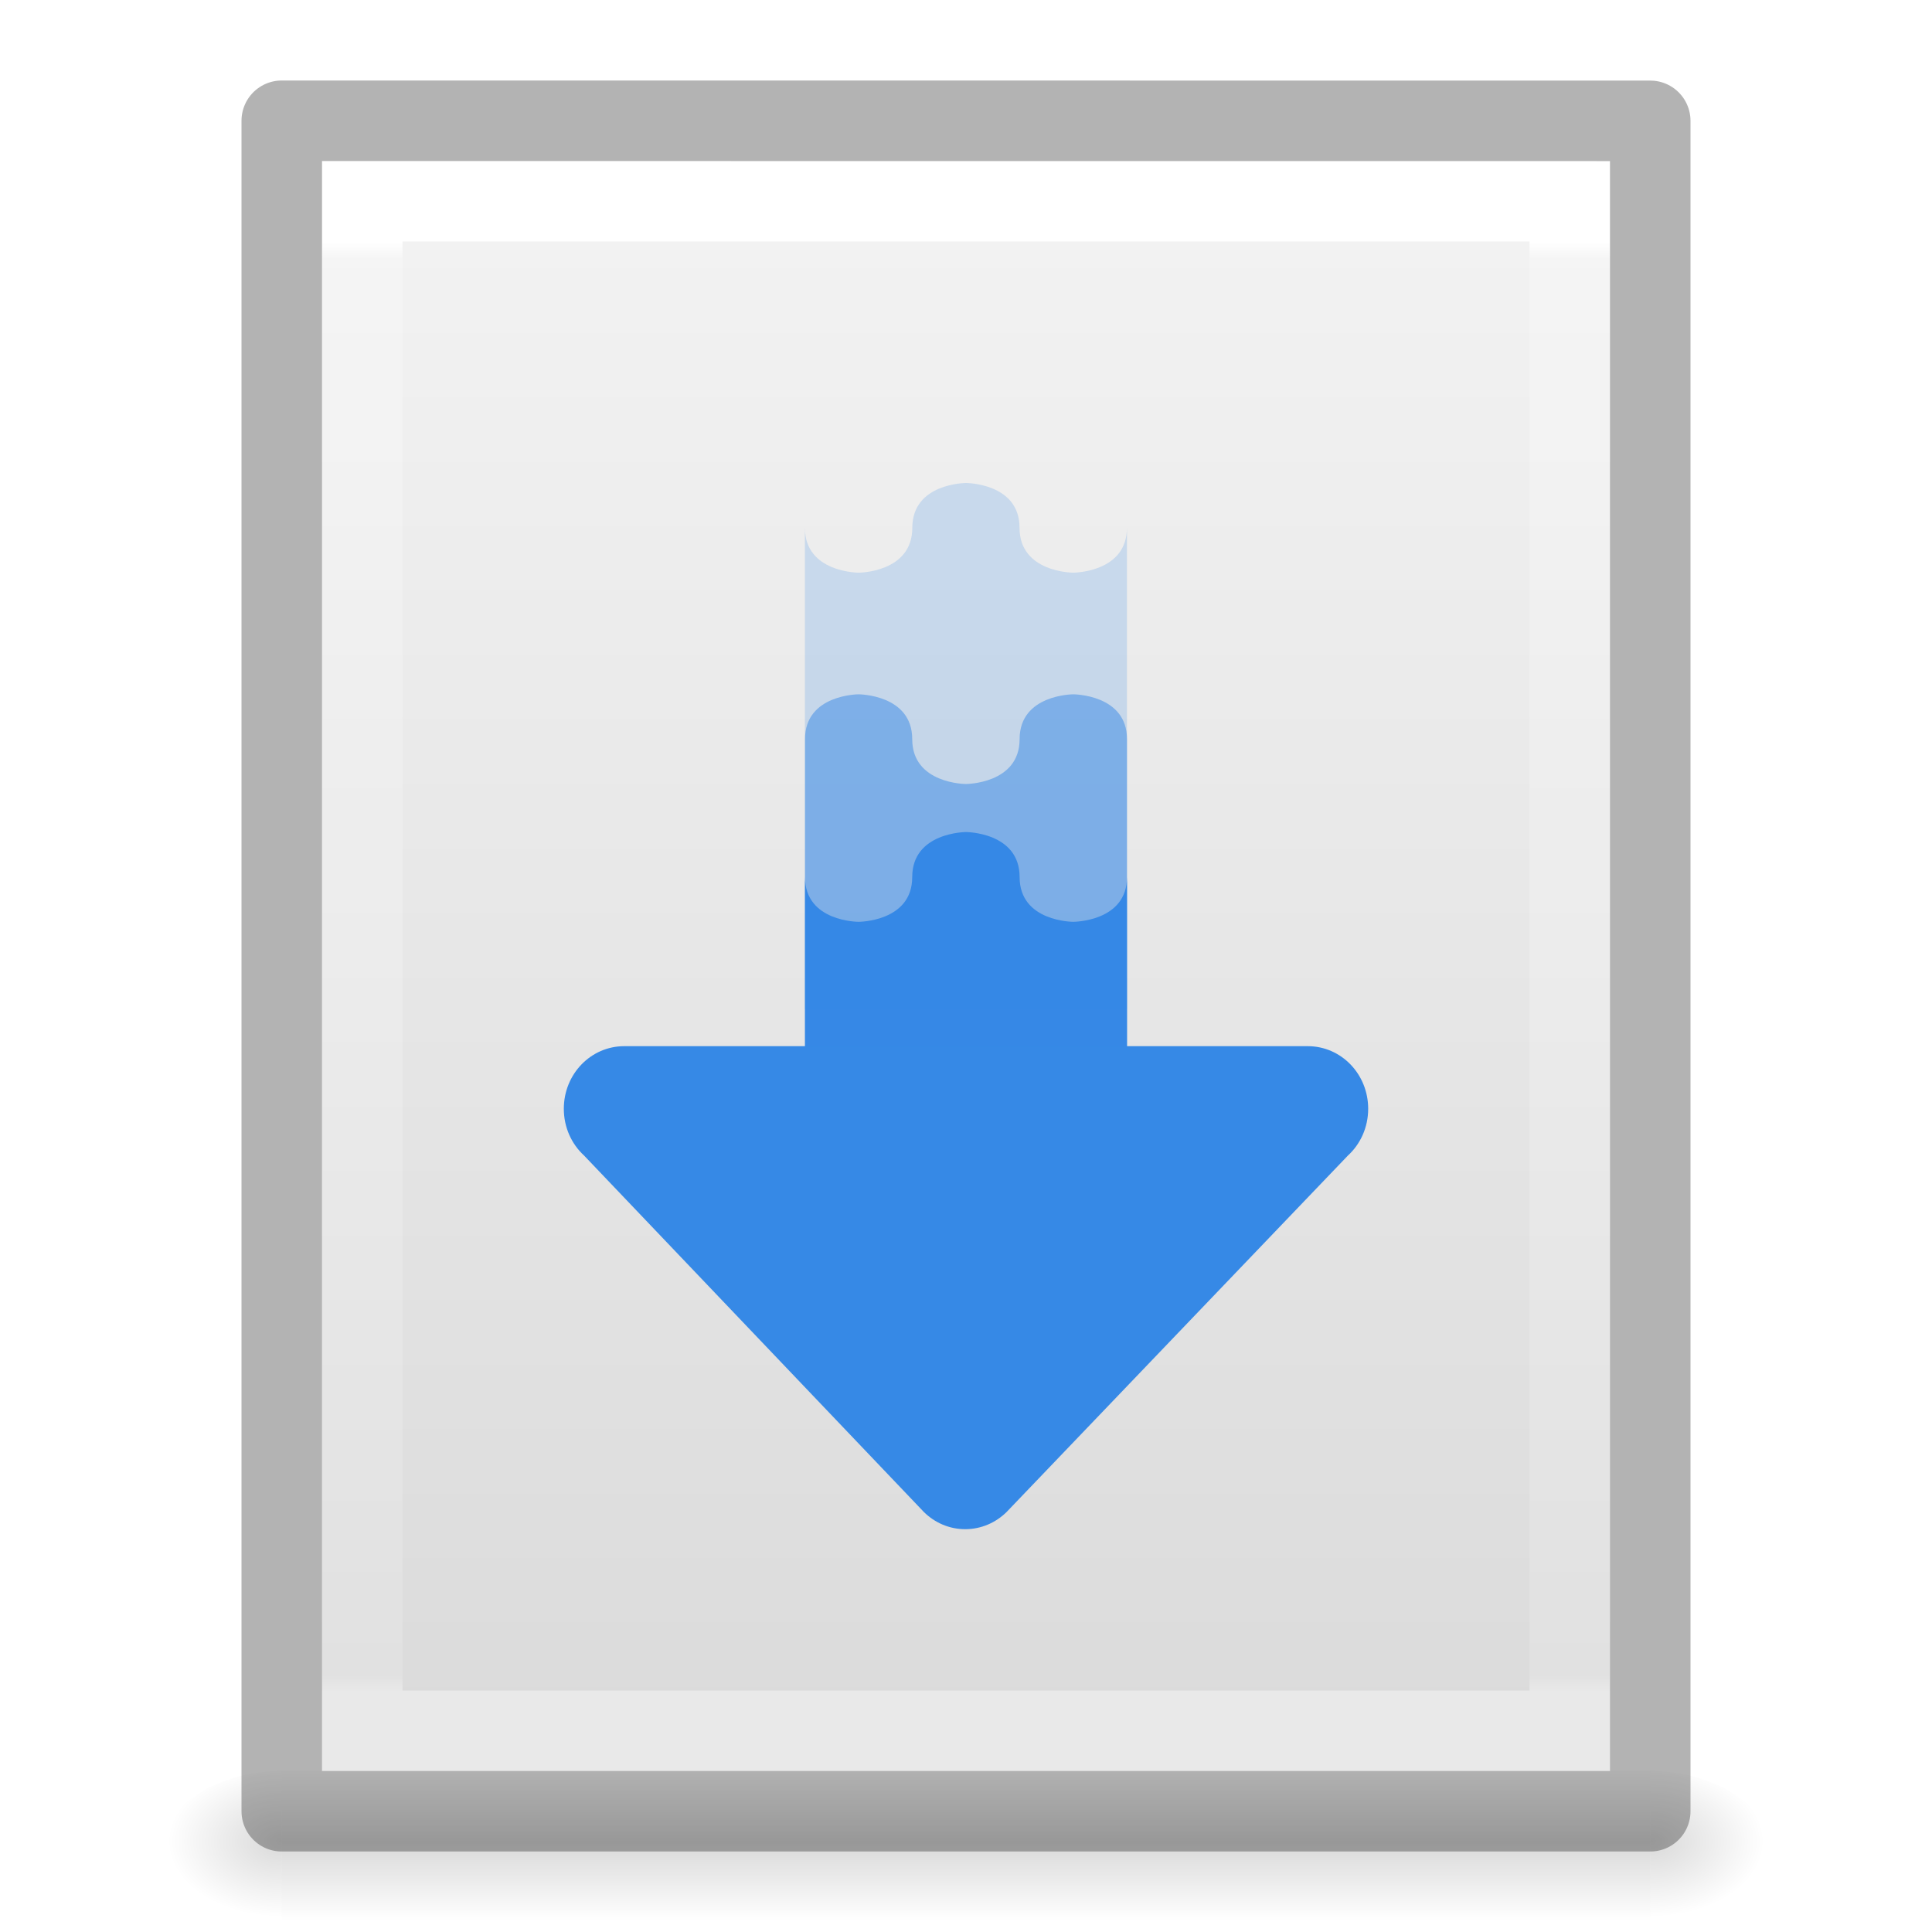 <?xml version='1.0' encoding='utf-8'?>
<svg xmlns="http://www.w3.org/2000/svg" xmlns:dc="http://purl.org/dc/elements/1.1/" xmlns:ns1="http://sodipodi.sourceforge.net/DTD/sodipodi-0.dtd" xmlns:ns2="http://www.inkscape.org/namespaces/inkscape" xmlns:ns3="http://www.w3.org/1999/xlink" xmlns:ns5="http://creativecommons.org/ns#" xmlns:rdf="http://www.w3.org/1999/02/22-rdf-syntax-ns#" id="svg3828" height="24" width="24" version="1.1" ns1:docname="base-generic.svg" ns2:version="1.4 (e7c3feb100, 2024-10-09)">
  <ns1:namedview id="namedview1" pagecolor="#ffffff" bordercolor="#000000" borderopacity="0.25" ns2:showpageshadow="2" ns2:pageopacity="0.0" ns2:pagecheckerboard="0" ns2:deskcolor="#d1d1d1" ns2:zoom="49.208333" ns2:cx="12.010161" ns2:cy="12" ns2:current-layer="svg3828" />
  <defs id="defs3830">
    <linearGradient id="linearGradient3977">
      <stop offset="0" style="stop-color:#ffffff;stop-opacity:1" id="stop3979" />
      <stop offset="0" style="stop-color:#ffffff;stop-opacity:0.235" id="stop3981" />
      <stop offset="1" style="stop-color:#ffffff;stop-opacity:0.157" id="stop3983" />
      <stop offset="1" style="stop-color:#ffffff;stop-opacity:0.392" id="stop3985" />
    </linearGradient>
    <linearGradient id="linearGradient3600-4">
      <stop offset="0" style="stop-color:#f4f4f4;stop-opacity:1" id="stop3602-7" />
      <stop offset="1" style="stop-color:#dbdbdb;stop-opacity:1" id="stop3604-6" />
    </linearGradient>
    <linearGradient id="linearGradient5060">
      <stop offset="0" style="stop-color:#000000;stop-opacity:1" id="stop5062" />
      <stop offset="1" style="stop-color:#000000;stop-opacity:0" id="stop5064" />
    </linearGradient>
    <linearGradient id="linearGradient5048">
      <stop offset="0" style="stop-color:#000000;stop-opacity:0" id="stop5050" />
      <stop offset="0.5" style="stop-color:#000000;stop-opacity:1" id="stop5056" />
      <stop offset="1" style="stop-color:#000000;stop-opacity:0" id="stop5052" />
    </linearGradient>
    <linearGradient gradientTransform="matrix(0.405,0,0,0.514,2.27,-0.324)" gradientUnits="userSpaceOnUse" ns3:href="#linearGradient3977" id="linearGradient3013" y2="41.526" x2="24" y1="6.474" x1="24" />
    <linearGradient gradientTransform="matrix(0.457,0,0,0.435,1.029,0.904)" gradientUnits="userSpaceOnUse" ns3:href="#linearGradient3600-4" id="linearGradient3016" y2="47.013" x2="25.132" y1="0.985" x1="25.132" />
    <radialGradient gradientTransform="matrix(0.012,0,0,0.008,13.239,18.981)" gradientUnits="userSpaceOnUse" ns3:href="#linearGradient5060" id="radialGradient3021" fy="486.648" fx="605.714" r="117.143" cy="486.648" cx="605.714" />
    <radialGradient gradientTransform="matrix(-0.012,0,0,0.008,10.761,18.981)" gradientUnits="userSpaceOnUse" ns3:href="#linearGradient5060" id="radialGradient3024" fy="486.648" fx="605.714" r="117.143" cy="486.648" cx="605.714" />
    <linearGradient gradientTransform="matrix(0.035,0,0,0.008,-0.725,18.981)" gradientUnits="userSpaceOnUse" ns3:href="#linearGradient5048" id="linearGradient3027" y2="609.505" x2="302.857" y1="366.648" x1="302.857" />
    <radialGradient ns3:href="#linearGradient2867-449-88-871-390-598-476-591-434-148-57-177-8-3" id="radialGradient4231" gradientUnits="userSpaceOnUse" gradientTransform="matrix(-7.6081464e-8,3.071,-3.808,-9.2172196e-8,49.913,-26.406)" cx="7.806" cy="9.957" fx="7.276" fy="9.957" r="12.672" />
    <linearGradient id="linearGradient2867-449-88-871-390-598-476-591-434-148-57-177-8-3">
      <stop id="stop3750-1-0" style="stop-color:#ffcd7d;stop-opacity:1" offset="0" />
      <stop id="stop3752-3-7" style="stop-color:#fc8f36;stop-opacity:1" offset="0.262" />
      <stop id="stop3754-1-8" style="stop-color:#e23a0e;stop-opacity:1" offset="0.705" />
      <stop id="stop3756-1-6" style="stop-color:#ac441f;stop-opacity:1" offset="1" />
    </linearGradient>
  <defs id="defs3830">
    <linearGradient id="linearGradient4417">
      <stop id="stop4419" style="stop-color:#ffffff;stop-opacity:1" offset="0" />
      <stop id="stop4421" style="stop-color:#ffffff;stop-opacity:0.235" offset="0.012" />
      <stop id="stop4423" style="stop-color:#ffffff;stop-opacity:0.157" offset="0.989" />
      <stop id="stop4425" style="stop-color:#ffffff;stop-opacity:0.392" offset="1" />
    </linearGradient>
    <linearGradient id="linearGradient4409">
      <stop id="stop4411" offset="0" style="stop-color:#000000;stop-opacity:0.239" />
      <stop id="stop4413" offset="1" style="stop-color:#000000;stop-opacity:0.318" />
    </linearGradient>
    <linearGradient id="linearGradient3600-4">
      <stop offset="0" style="stop-color:#f4f4f4;stop-opacity:1" id="stop3602-7" />
      <stop offset="1" style="stop-color:#dbdbdb;stop-opacity:1" id="stop3604-6" />
    </linearGradient>
    <linearGradient id="linearGradient5060">
      <stop offset="0" style="stop-color:#000000;stop-opacity:1" id="stop5062" />
      <stop offset="1" style="stop-color:#000000;stop-opacity:0" id="stop5064" />
    </linearGradient>
    <linearGradient id="linearGradient5048">
      <stop offset="0" style="stop-color:#000000;stop-opacity:0" id="stop5050" />
      <stop offset="0.5" style="stop-color:#000000;stop-opacity:1" id="stop5056" />
      <stop offset="1" style="stop-color:#000000;stop-opacity:0" id="stop5052" />
    </linearGradient>
    <linearGradient gradientTransform="matrix(0.405,0,0,0.514,2.27,-0.324)" gradientUnits="userSpaceOnUse" ns3:href="#linearGradient4417" id="linearGradient3013" y2="41.507" x2="24" y1="6.583" x1="24" />
    <linearGradient gradientTransform="matrix(0.457,0,0,0.435,1.029,0.904)" gradientUnits="userSpaceOnUse" ns3:href="#linearGradient3600-4" id="linearGradient3016" y2="47.013" x2="25.132" y1="0.985" x1="25.132" />
    <radialGradient gradientTransform="matrix(0.012,0,0,0.008,13.239,18.981)" gradientUnits="userSpaceOnUse" ns3:href="#linearGradient5060" id="radialGradient3021" fy="486.648" fx="605.714" r="117.143" cy="486.648" cx="605.714" />
    <radialGradient gradientTransform="matrix(-0.012,0,0,0.008,10.761,18.981)" gradientUnits="userSpaceOnUse" ns3:href="#linearGradient5060" id="radialGradient3024" fy="486.648" fx="605.714" r="117.143" cy="486.648" cx="605.714" />
    <linearGradient gradientTransform="matrix(0.035,0,0,0.008,-0.725,18.981)" gradientUnits="userSpaceOnUse" ns3:href="#linearGradient5048" id="linearGradient3027" y2="609.505" x2="302.857" y1="366.648" x1="302.857" />
    <linearGradient gradientUnits="userSpaceOnUse" y2="22.542" x2="16.57" y1="1.607" x1="16.57" id="linearGradient4415" ns3:href="#linearGradient4409" />
  </defs>
  <linearGradient id="linearGradient4417">
      <stop id="stop4419" style="stop-color:#ffffff;stop-opacity:1" offset="0" />
      <stop id="stop4421" style="stop-color:#ffffff;stop-opacity:0.235" offset="0.012" />
      <stop id="stop4423" style="stop-color:#ffffff;stop-opacity:0.157" offset="0.989" />
      <stop id="stop4425" style="stop-color:#ffffff;stop-opacity:0.392" offset="1" />
    </linearGradient>
    <stop id="stop4419" style="stop-color:#ffffff;stop-opacity:1" offset="0" />
      <stop id="stop4421" style="stop-color:#ffffff;stop-opacity:0.235" offset="0.012" />
      <stop id="stop4423" style="stop-color:#ffffff;stop-opacity:0.157" offset="0.989" />
      <stop id="stop4425" style="stop-color:#ffffff;stop-opacity:0.392" offset="1" />
    <linearGradient id="linearGradient4409">
      <stop id="stop4411" offset="0" style="stop-color:#000000;stop-opacity:0.239" />
      <stop id="stop4413" offset="1" style="stop-color:#000000;stop-opacity:0.318" />
    </linearGradient>
    <stop id="stop4411" offset="0" style="stop-color:#000000;stop-opacity:0.239" />
      <stop id="stop4413" offset="1" style="stop-color:#000000;stop-opacity:0.318" />
    <linearGradient id="linearGradient3600-4">
      <stop offset="0" style="stop-color:#f4f4f4;stop-opacity:1" id="stop3602-7" />
      <stop offset="1" style="stop-color:#dbdbdb;stop-opacity:1" id="stop3604-6" />
    </linearGradient>
    <stop offset="0" style="stop-color:#f4f4f4;stop-opacity:1" id="stop3602-7" />
      <stop offset="1" style="stop-color:#dbdbdb;stop-opacity:1" id="stop3604-6" />
    <linearGradient id="linearGradient5060">
      <stop offset="0" style="stop-color:#000000;stop-opacity:1" id="stop5062" />
      <stop offset="1" style="stop-color:#000000;stop-opacity:0" id="stop5064" />
    </linearGradient>
    <stop offset="0" style="stop-color:#000000;stop-opacity:1" id="stop5062" />
      <stop offset="1" style="stop-color:#000000;stop-opacity:0" id="stop5064" />
    <linearGradient id="linearGradient5048">
      <stop offset="0" style="stop-color:#000000;stop-opacity:0" id="stop5050" />
      <stop offset="0.5" style="stop-color:#000000;stop-opacity:1" id="stop5056" />
      <stop offset="1" style="stop-color:#000000;stop-opacity:0" id="stop5052" />
    </linearGradient>
    <stop offset="0" style="stop-color:#000000;stop-opacity:0" id="stop5050" />
      <stop offset="0.5" style="stop-color:#000000;stop-opacity:1" id="stop5056" />
      <stop offset="1" style="stop-color:#000000;stop-opacity:0" id="stop5052" />
    <linearGradient gradientTransform="matrix(0.405,0,0,0.514,2.27,-0.324)" gradientUnits="userSpaceOnUse" ns3:href="#linearGradient4417" id="linearGradient3013" y2="41.507" x2="24" y1="6.583" x1="24" />
    <linearGradient gradientTransform="matrix(0.457,0,0,0.435,1.029,0.904)" gradientUnits="userSpaceOnUse" ns3:href="#linearGradient3600-4" id="linearGradient3016" y2="47.013" x2="25.132" y1="0.985" x1="25.132" />
    <radialGradient gradientTransform="matrix(0.012,0,0,0.008,13.239,18.981)" gradientUnits="userSpaceOnUse" ns3:href="#linearGradient5060" id="radialGradient3021" fy="486.648" fx="605.714" r="117.143" cy="486.648" cx="605.714" />
    <radialGradient gradientTransform="matrix(-0.012,0,0,0.008,10.761,18.981)" gradientUnits="userSpaceOnUse" ns3:href="#linearGradient5060" id="radialGradient3024" fy="486.648" fx="605.714" r="117.143" cy="486.648" cx="605.714" />
    <linearGradient gradientTransform="matrix(0.035,0,0,0.008,-0.725,18.981)" gradientUnits="userSpaceOnUse" ns3:href="#linearGradient5048" id="linearGradient3027" y2="609.505" x2="302.857" y1="366.648" x1="302.857" />
    <linearGradient gradientUnits="userSpaceOnUse" y2="22.542" x2="16.57" y1="1.607" x1="16.57" id="linearGradient4415" ns3:href="#linearGradient4409" />
  </defs>
  <rect style="opacity:0.15;fill:url(#linearGradient3027);fill-opacity:1;fill-rule:nonzero;stroke:none;stroke-width:1;marker:none;visibility:visible;display:inline;overflow:visible" id="rect2879" y="22" x="3.5" height="2" width="17" />
  <path style="opacity:0.15;fill:url(#radialGradient3024);fill-opacity:1;fill-rule:nonzero;stroke:none;stroke-width:1;marker:none;visibility:visible;display:inline;overflow:visible" id="path2881" d="m 3.5,22 c 0,0 0,2 0,2 C 2.88,24.004 2,23.552 2,23 2,22.448 2.692,22 3.5,22 z" />
  <path style="opacity:0.15;fill:url(#radialGradient3021);fill-opacity:1;fill-rule:nonzero;stroke:none;stroke-width:1;marker:none;visibility:visible;display:inline;overflow:visible" id="path2883" d="m 20.5,22 c 0,0 0,2 0,2 0.62,0.004 1.5,-0.448 1.5,-1 0,-0.552 -0.692,-1 -1.5,-1 z" />
  <path style="display:inline;fill:url(#linearGradient3016);fill-opacity:1;stroke:none" id="path4160-3" d="m 4,2 c 3.666,0 16,0.001 16,0.001 L 20,22 C 20,22 9.333,22 4,22 4,15.333 4,8.667 4,2 Z" />
  <path style="fill:none;stroke:url(#linearGradient3013);stroke-width:1;stroke-linecap:round;stroke-linejoin:miter;stroke-miterlimit:4;stroke-opacity:1;stroke-dasharray:none;stroke-dashoffset:0" id="rect6741-1" d="m 19.5,21.5 -15,0 0,-19 L 19.5,2.5 z" />
  <path style="opacity:0.3;fill:none;stroke:#000000;stroke-width:1;stroke-linecap:butt;stroke-linejoin:round;stroke-miterlimit:4;stroke-opacity:1;stroke-dasharray:none;stroke-dashoffset:0;display:inline" id="path4160-3-1" d="m 3.5,1.5 c 3.896,0 17,0.001 17,0.001 l 2.1e-5,20.999 c 0,0 -11.333,0 -17,0 0,-7 0,-14 0,-21 z" />
<path id="path873-5" style="font-variation-settings:normal;opacity:1;vector-effect:none;fill:#3689e6;fill-opacity:1;stroke:none;stroke-width:1;stroke-linecap:butt;stroke-linejoin:miter;stroke-miterlimit:4;stroke-dasharray:none;stroke-dashoffset:0;stroke-opacity:1;-inkscape-stroke:none;marker:none;stop-color:#000000;stop-opacity:1" d="M 12 10.336 C 12 10.336 11.332 10.337 11.332 10.895 C 11.332 11.452 10.666 11.451 10.666 11.451 C 10.666 11.451 10 11.453 10 10.895 L 10 12.996 L 7.754 12.996 C 7.339 12.996 7.004 13.343 7.004 13.773 C 7.004 14.006 7.101 14.213 7.256 14.355 L 11.477 18.783 C 11.611 18.915 11.791 18.996 11.99 18.996 C 12.189 18.996 12.37 18.915 12.504 18.783 L 16.744 14.355 C 16.899 14.213 16.996 14.006 16.996 13.773 C 16.996 13.343 16.661 12.996 16.246 12.996 L 14 12.996 L 14 10.895 C 14 11.452 13.332 11.451 13.332 11.451 C 13.332 11.451 12.666 11.452 12.666 10.895 C 12.666 10.337 12 10.336 12 10.336 z " />
  <path style="color:#bebebe;display:inline;overflow:visible;visibility:visible;opacity:0.2;fill:#3689e6;fill-opacity:1;fill-rule:nonzero;stroke:none;stroke-width:1;marker:none;enable-background:accumulate" id="path10693" d="m 12,6 c 0,0 -0.667,0 -0.667,0.557 0,0.557 -0.667,0.557 -0.667,0.557 0,0 -0.667,3.897e-4 -0.667,-0.557 v 5.978 h 4 V 6.557 c 0,0.557 -0.667,0.557 -0.667,0.557 0,0 -0.667,0 -0.667,-0.557 C 12.667,6 12,6 12,6 Z" />
  <path style="color:#bebebe;display:inline;overflow:visible;visibility:visible;opacity:0.5;fill:#3689e6;fill-opacity:1;fill-rule:nonzero;stroke:none;stroke-width:1;marker:none;enable-background:accumulate" id="path10707" d="m 10.667,8.625 c 0,0 -0.667,-4.375e-4 -0.667,0.557 V 13 h 4 V 9.182 c 0,-0.557 -0.667,-0.557 -0.667,-0.557 0,0 -0.667,0 -0.667,0.557 0,0.557 -0.667,0.557 -0.667,0.557 0,0 -0.667,0 -0.667,-0.557 0,-0.557 -0.667,-0.557 -0.667,-0.557 z" />
</svg>
